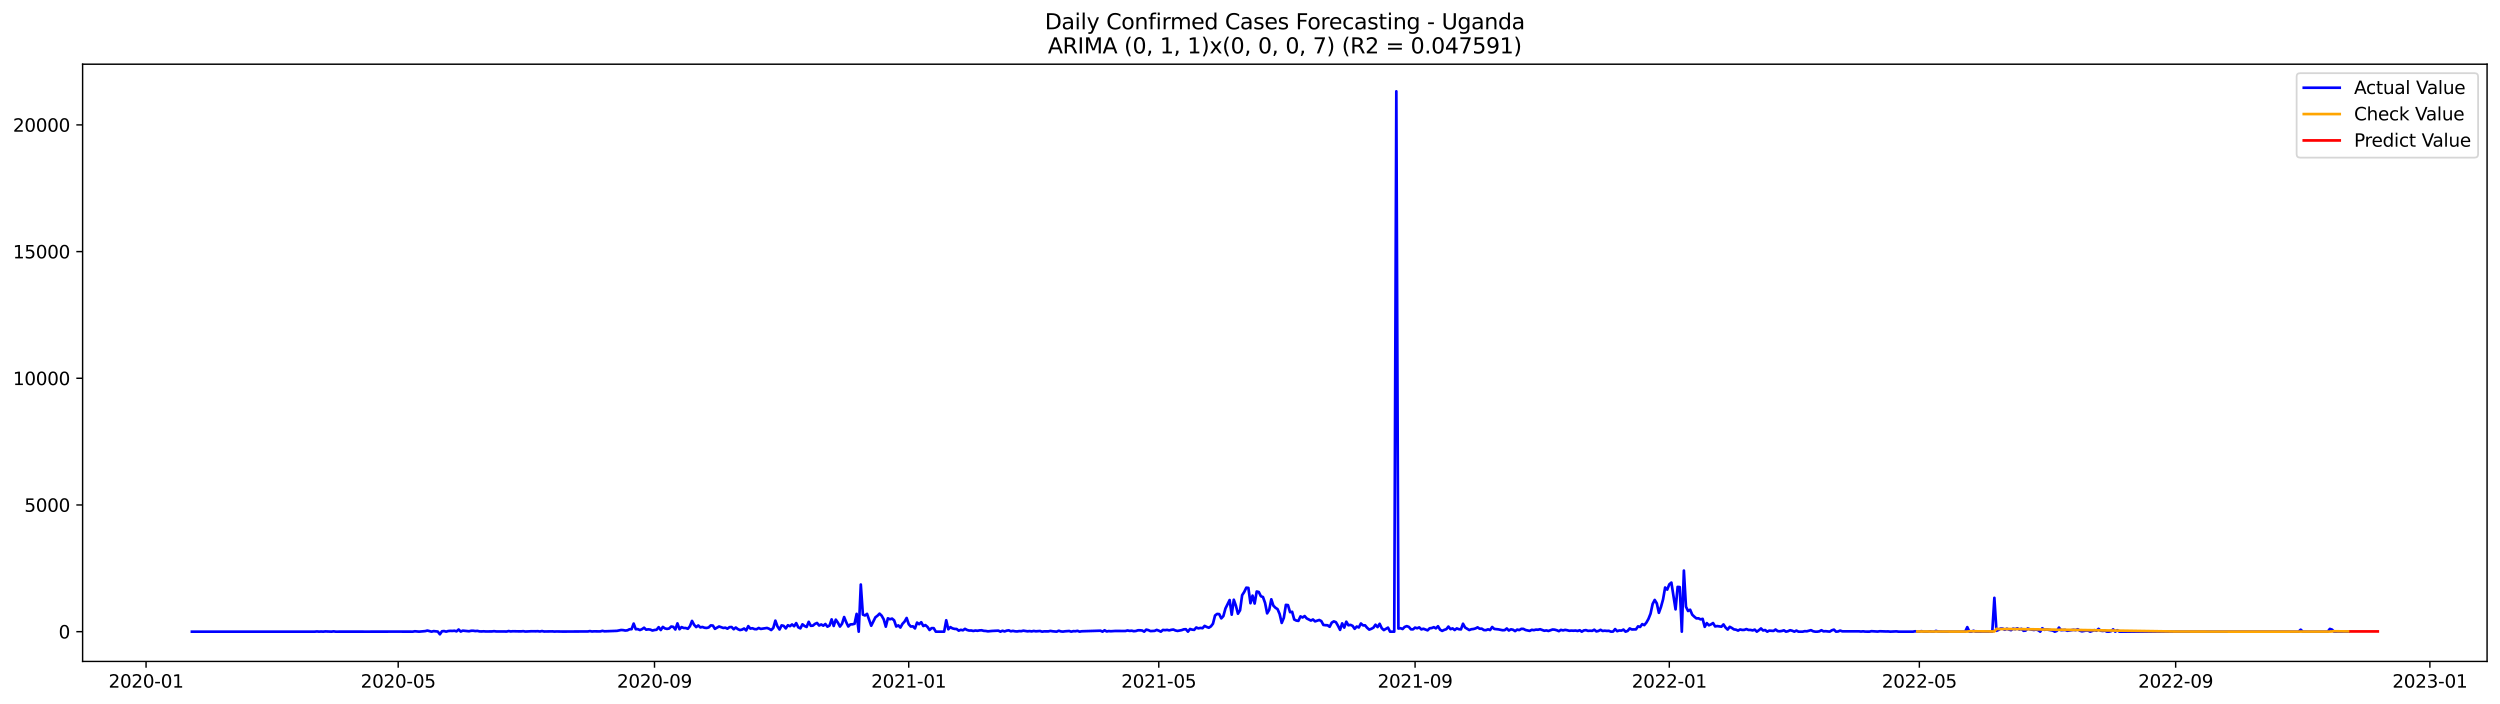 <?xml version="1.0" encoding="utf-8" standalone="no"?>
<!DOCTYPE svg PUBLIC "-//W3C//DTD SVG 1.1//EN"
  "http://www.w3.org/Graphics/SVG/1.1/DTD/svg11.dtd">
<svg xmlns:xlink="http://www.w3.org/1999/xlink" width="1392.412pt" height="392.274pt" viewBox="0 0 1392.412 392.274" xmlns="http://www.w3.org/2000/svg" version="1.1">
 <defs>
  <style type="text/css">*{stroke-linejoin: round; stroke-linecap: butt}</style>
 </defs>
 <g id="figure_1">
  <g id="patch_1">
   <path d="M 0 392.274 
L 1392.412 392.274 
L 1392.412 0 
L 0 0 
z
" style="fill: #ffffff"/>
  </g>
  <g id="axes_1">
   <g id="patch_2">
    <path d="M 46.013 368.396 
L 1385.213 368.396 
L 1385.213 35.755 
L 46.013 35.755 
z
" style="fill: #ffffff"/>
   </g>
   <g id="matplotlib.axis_1">
    <g id="xtick_1">
     <g id="line2d_1">
      <defs>
       <path id="mbbc92968b2" d="M 0 0 
L 0 3.5 
" style="stroke: #000000; stroke-width: 0.8"/>
      </defs>
      <g>
       <use xlink:href="#mbbc92968b2" x="81.352" y="368.396" style="stroke: #000000; stroke-width: 0.8"/>
      </g>
     </g>
     <g id="text_1">
      <!-- 2020-01 -->
      <g transform="translate(60.461 382.994)scale(0.1 -0.1)">
       <defs>
        <path id="DejaVuSans-32" d="M 1228 531 
L 3431 531 
L 3431 0 
L 469 0 
L 469 531 
Q 828 903 1448 1529 
Q 2069 2156 2228 2338 
Q 2531 2678 2651 2914 
Q 2772 3150 2772 3378 
Q 2772 3750 2511 3984 
Q 2250 4219 1831 4219 
Q 1534 4219 1204 4116 
Q 875 4013 500 3803 
L 500 4441 
Q 881 4594 1212 4672 
Q 1544 4750 1819 4750 
Q 2544 4750 2975 4387 
Q 3406 4025 3406 3419 
Q 3406 3131 3298 2873 
Q 3191 2616 2906 2266 
Q 2828 2175 2409 1742 
Q 1991 1309 1228 531 
z
" transform="scale(0.016)"/>
        <path id="DejaVuSans-30" d="M 2034 4250 
Q 1547 4250 1301 3770 
Q 1056 3291 1056 2328 
Q 1056 1369 1301 889 
Q 1547 409 2034 409 
Q 2525 409 2770 889 
Q 3016 1369 3016 2328 
Q 3016 3291 2770 3770 
Q 2525 4250 2034 4250 
z
M 2034 4750 
Q 2819 4750 3233 4129 
Q 3647 3509 3647 2328 
Q 3647 1150 3233 529 
Q 2819 -91 2034 -91 
Q 1250 -91 836 529 
Q 422 1150 422 2328 
Q 422 3509 836 4129 
Q 1250 4750 2034 4750 
z
" transform="scale(0.016)"/>
        <path id="DejaVuSans-2d" d="M 313 2009 
L 1997 2009 
L 1997 1497 
L 313 1497 
L 313 2009 
z
" transform="scale(0.016)"/>
        <path id="DejaVuSans-31" d="M 794 531 
L 1825 531 
L 1825 4091 
L 703 3866 
L 703 4441 
L 1819 4666 
L 2450 4666 
L 2450 531 
L 3481 531 
L 3481 0 
L 794 0 
L 794 531 
z
" transform="scale(0.016)"/>
       </defs>
       <use xlink:href="#DejaVuSans-32"/>
       <use xlink:href="#DejaVuSans-30" x="63.623"/>
       <use xlink:href="#DejaVuSans-32" x="127.246"/>
       <use xlink:href="#DejaVuSans-30" x="190.869"/>
       <use xlink:href="#DejaVuSans-2d" x="254.492"/>
       <use xlink:href="#DejaVuSans-30" x="290.576"/>
       <use xlink:href="#DejaVuSans-31" x="354.199"/>
      </g>
     </g>
    </g>
    <g id="xtick_2">
     <g id="line2d_2">
      <g>
       <use xlink:href="#mbbc92968b2" x="221.783" y="368.396" style="stroke: #000000; stroke-width: 0.8"/>
      </g>
     </g>
     <g id="text_2">
      <!-- 2020-05 -->
      <g transform="translate(200.892 382.994)scale(0.1 -0.1)">
       <defs>
        <path id="DejaVuSans-35" d="M 691 4666 
L 3169 4666 
L 3169 4134 
L 1269 4134 
L 1269 2991 
Q 1406 3038 1543 3061 
Q 1681 3084 1819 3084 
Q 2600 3084 3056 2656 
Q 3513 2228 3513 1497 
Q 3513 744 3044 326 
Q 2575 -91 1722 -91 
Q 1428 -91 1123 -41 
Q 819 9 494 109 
L 494 744 
Q 775 591 1075 516 
Q 1375 441 1709 441 
Q 2250 441 2565 725 
Q 2881 1009 2881 1497 
Q 2881 1984 2565 2268 
Q 2250 2553 1709 2553 
Q 1456 2553 1204 2497 
Q 953 2441 691 2322 
L 691 4666 
z
" transform="scale(0.016)"/>
       </defs>
       <use xlink:href="#DejaVuSans-32"/>
       <use xlink:href="#DejaVuSans-30" x="63.623"/>
       <use xlink:href="#DejaVuSans-32" x="127.246"/>
       <use xlink:href="#DejaVuSans-30" x="190.869"/>
       <use xlink:href="#DejaVuSans-2d" x="254.492"/>
       <use xlink:href="#DejaVuSans-30" x="290.576"/>
       <use xlink:href="#DejaVuSans-35" x="354.199"/>
      </g>
     </g>
    </g>
    <g id="xtick_3">
     <g id="line2d_3">
      <g>
       <use xlink:href="#mbbc92968b2" x="364.535" y="368.396" style="stroke: #000000; stroke-width: 0.8"/>
      </g>
     </g>
     <g id="text_3">
      <!-- 2020-09 -->
      <g transform="translate(343.644 382.994)scale(0.1 -0.1)">
       <defs>
        <path id="DejaVuSans-39" d="M 703 97 
L 703 672 
Q 941 559 1184 500 
Q 1428 441 1663 441 
Q 2288 441 2617 861 
Q 2947 1281 2994 2138 
Q 2813 1869 2534 1725 
Q 2256 1581 1919 1581 
Q 1219 1581 811 2004 
Q 403 2428 403 3163 
Q 403 3881 828 4315 
Q 1253 4750 1959 4750 
Q 2769 4750 3195 4129 
Q 3622 3509 3622 2328 
Q 3622 1225 3098 567 
Q 2575 -91 1691 -91 
Q 1453 -91 1209 -44 
Q 966 3 703 97 
z
M 1959 2075 
Q 2384 2075 2632 2365 
Q 2881 2656 2881 3163 
Q 2881 3666 2632 3958 
Q 2384 4250 1959 4250 
Q 1534 4250 1286 3958 
Q 1038 3666 1038 3163 
Q 1038 2656 1286 2365 
Q 1534 2075 1959 2075 
z
" transform="scale(0.016)"/>
       </defs>
       <use xlink:href="#DejaVuSans-32"/>
       <use xlink:href="#DejaVuSans-30" x="63.623"/>
       <use xlink:href="#DejaVuSans-32" x="127.246"/>
       <use xlink:href="#DejaVuSans-30" x="190.869"/>
       <use xlink:href="#DejaVuSans-2d" x="254.492"/>
       <use xlink:href="#DejaVuSans-30" x="290.576"/>
       <use xlink:href="#DejaVuSans-39" x="354.199"/>
      </g>
     </g>
    </g>
    <g id="xtick_4">
     <g id="line2d_4">
      <g>
       <use xlink:href="#mbbc92968b2" x="506.127" y="368.396" style="stroke: #000000; stroke-width: 0.8"/>
      </g>
     </g>
     <g id="text_4">
      <!-- 2021-01 -->
      <g transform="translate(485.235 382.994)scale(0.1 -0.1)">
       <use xlink:href="#DejaVuSans-32"/>
       <use xlink:href="#DejaVuSans-30" x="63.623"/>
       <use xlink:href="#DejaVuSans-32" x="127.246"/>
       <use xlink:href="#DejaVuSans-31" x="190.869"/>
       <use xlink:href="#DejaVuSans-2d" x="254.492"/>
       <use xlink:href="#DejaVuSans-30" x="290.576"/>
       <use xlink:href="#DejaVuSans-31" x="354.199"/>
      </g>
     </g>
    </g>
    <g id="xtick_5">
     <g id="line2d_5">
      <g>
       <use xlink:href="#mbbc92968b2" x="645.397" y="368.396" style="stroke: #000000; stroke-width: 0.8"/>
      </g>
     </g>
     <g id="text_5">
      <!-- 2021-05 -->
      <g transform="translate(624.506 382.994)scale(0.1 -0.1)">
       <use xlink:href="#DejaVuSans-32"/>
       <use xlink:href="#DejaVuSans-30" x="63.623"/>
       <use xlink:href="#DejaVuSans-32" x="127.246"/>
       <use xlink:href="#DejaVuSans-31" x="190.869"/>
       <use xlink:href="#DejaVuSans-2d" x="254.492"/>
       <use xlink:href="#DejaVuSans-30" x="290.576"/>
       <use xlink:href="#DejaVuSans-35" x="354.199"/>
      </g>
     </g>
    </g>
    <g id="xtick_6">
     <g id="line2d_6">
      <g>
       <use xlink:href="#mbbc92968b2" x="788.149" y="368.396" style="stroke: #000000; stroke-width: 0.8"/>
      </g>
     </g>
     <g id="text_6">
      <!-- 2021-09 -->
      <g transform="translate(767.258 382.994)scale(0.1 -0.1)">
       <use xlink:href="#DejaVuSans-32"/>
       <use xlink:href="#DejaVuSans-30" x="63.623"/>
       <use xlink:href="#DejaVuSans-32" x="127.246"/>
       <use xlink:href="#DejaVuSans-31" x="190.869"/>
       <use xlink:href="#DejaVuSans-2d" x="254.492"/>
       <use xlink:href="#DejaVuSans-30" x="290.576"/>
       <use xlink:href="#DejaVuSans-39" x="354.199"/>
      </g>
     </g>
    </g>
    <g id="xtick_7">
     <g id="line2d_7">
      <g>
       <use xlink:href="#mbbc92968b2" x="929.741" y="368.396" style="stroke: #000000; stroke-width: 0.8"/>
      </g>
     </g>
     <g id="text_7">
      <!-- 2022-01 -->
      <g transform="translate(908.849 382.994)scale(0.1 -0.1)">
       <use xlink:href="#DejaVuSans-32"/>
       <use xlink:href="#DejaVuSans-30" x="63.623"/>
       <use xlink:href="#DejaVuSans-32" x="127.246"/>
       <use xlink:href="#DejaVuSans-32" x="190.869"/>
       <use xlink:href="#DejaVuSans-2d" x="254.492"/>
       <use xlink:href="#DejaVuSans-30" x="290.576"/>
       <use xlink:href="#DejaVuSans-31" x="354.199"/>
      </g>
     </g>
    </g>
    <g id="xtick_8">
     <g id="line2d_8">
      <g>
       <use xlink:href="#mbbc92968b2" x="1069.011" y="368.396" style="stroke: #000000; stroke-width: 0.8"/>
      </g>
     </g>
     <g id="text_8">
      <!-- 2022-05 -->
      <g transform="translate(1048.119 382.994)scale(0.1 -0.1)">
       <use xlink:href="#DejaVuSans-32"/>
       <use xlink:href="#DejaVuSans-30" x="63.623"/>
       <use xlink:href="#DejaVuSans-32" x="127.246"/>
       <use xlink:href="#DejaVuSans-32" x="190.869"/>
       <use xlink:href="#DejaVuSans-2d" x="254.492"/>
       <use xlink:href="#DejaVuSans-30" x="290.576"/>
       <use xlink:href="#DejaVuSans-35" x="354.199"/>
      </g>
     </g>
    </g>
    <g id="xtick_9">
     <g id="line2d_9">
      <g>
       <use xlink:href="#mbbc92968b2" x="1211.763" y="368.396" style="stroke: #000000; stroke-width: 0.8"/>
      </g>
     </g>
     <g id="text_9">
      <!-- 2022-09 -->
      <g transform="translate(1190.872 382.994)scale(0.1 -0.1)">
       <use xlink:href="#DejaVuSans-32"/>
       <use xlink:href="#DejaVuSans-30" x="63.623"/>
       <use xlink:href="#DejaVuSans-32" x="127.246"/>
       <use xlink:href="#DejaVuSans-32" x="190.869"/>
       <use xlink:href="#DejaVuSans-2d" x="254.492"/>
       <use xlink:href="#DejaVuSans-30" x="290.576"/>
       <use xlink:href="#DejaVuSans-39" x="354.199"/>
      </g>
     </g>
    </g>
    <g id="xtick_10">
     <g id="line2d_10">
      <g>
       <use xlink:href="#mbbc92968b2" x="1353.354" y="368.396" style="stroke: #000000; stroke-width: 0.8"/>
      </g>
     </g>
     <g id="text_10">
      <!-- 2023-01 -->
      <g transform="translate(1332.463 382.994)scale(0.1 -0.1)">
       <defs>
        <path id="DejaVuSans-33" d="M 2597 2516 
Q 3050 2419 3304 2112 
Q 3559 1806 3559 1356 
Q 3559 666 3084 287 
Q 2609 -91 1734 -91 
Q 1441 -91 1130 -33 
Q 819 25 488 141 
L 488 750 
Q 750 597 1062 519 
Q 1375 441 1716 441 
Q 2309 441 2620 675 
Q 2931 909 2931 1356 
Q 2931 1769 2642 2001 
Q 2353 2234 1838 2234 
L 1294 2234 
L 1294 2753 
L 1863 2753 
Q 2328 2753 2575 2939 
Q 2822 3125 2822 3475 
Q 2822 3834 2567 4026 
Q 2313 4219 1838 4219 
Q 1578 4219 1281 4162 
Q 984 4106 628 3988 
L 628 4550 
Q 988 4650 1302 4700 
Q 1616 4750 1894 4750 
Q 2613 4750 3031 4423 
Q 3450 4097 3450 3541 
Q 3450 3153 3228 2886 
Q 3006 2619 2597 2516 
z
" transform="scale(0.016)"/>
       </defs>
       <use xlink:href="#DejaVuSans-32"/>
       <use xlink:href="#DejaVuSans-30" x="63.623"/>
       <use xlink:href="#DejaVuSans-32" x="127.246"/>
       <use xlink:href="#DejaVuSans-33" x="190.869"/>
       <use xlink:href="#DejaVuSans-2d" x="254.492"/>
       <use xlink:href="#DejaVuSans-30" x="290.576"/>
       <use xlink:href="#DejaVuSans-31" x="354.199"/>
      </g>
     </g>
    </g>
   </g>
   <g id="matplotlib.axis_2">
    <g id="ytick_1">
     <g id="line2d_11">
      <defs>
       <path id="m67d7abb967" d="M 0 0 
L -3.5 0 
" style="stroke: #000000; stroke-width: 0.8"/>
      </defs>
      <g>
       <use xlink:href="#m67d7abb967" x="46.013" y="351.808" style="stroke: #000000; stroke-width: 0.8"/>
      </g>
     </g>
     <g id="text_11">
      <!-- 0 -->
      <g transform="translate(32.65 355.607)scale(0.1 -0.1)">
       <use xlink:href="#DejaVuSans-30"/>
      </g>
     </g>
    </g>
    <g id="ytick_2">
     <g id="line2d_12">
      <g>
       <use xlink:href="#m67d7abb967" x="46.013" y="281.246" style="stroke: #000000; stroke-width: 0.8"/>
      </g>
     </g>
     <g id="text_12">
      <!-- 5000 -->
      <g transform="translate(13.562 285.045)scale(0.1 -0.1)">
       <use xlink:href="#DejaVuSans-35"/>
       <use xlink:href="#DejaVuSans-30" x="63.623"/>
       <use xlink:href="#DejaVuSans-30" x="127.246"/>
       <use xlink:href="#DejaVuSans-30" x="190.869"/>
      </g>
     </g>
    </g>
    <g id="ytick_3">
     <g id="line2d_13">
      <g>
       <use xlink:href="#m67d7abb967" x="46.013" y="210.684" style="stroke: #000000; stroke-width: 0.8"/>
      </g>
     </g>
     <g id="text_13">
      <!-- 10000 -->
      <g transform="translate(7.2 214.483)scale(0.1 -0.1)">
       <use xlink:href="#DejaVuSans-31"/>
       <use xlink:href="#DejaVuSans-30" x="63.623"/>
       <use xlink:href="#DejaVuSans-30" x="127.246"/>
       <use xlink:href="#DejaVuSans-30" x="190.869"/>
       <use xlink:href="#DejaVuSans-30" x="254.492"/>
      </g>
     </g>
    </g>
    <g id="ytick_4">
     <g id="line2d_14">
      <g>
       <use xlink:href="#m67d7abb967" x="46.013" y="140.122" style="stroke: #000000; stroke-width: 0.8"/>
      </g>
     </g>
     <g id="text_14">
      <!-- 15000 -->
      <g transform="translate(7.2 143.921)scale(0.1 -0.1)">
       <use xlink:href="#DejaVuSans-31"/>
       <use xlink:href="#DejaVuSans-35" x="63.623"/>
       <use xlink:href="#DejaVuSans-30" x="127.246"/>
       <use xlink:href="#DejaVuSans-30" x="190.869"/>
       <use xlink:href="#DejaVuSans-30" x="254.492"/>
      </g>
     </g>
    </g>
    <g id="ytick_5">
     <g id="line2d_15">
      <g>
       <use xlink:href="#m67d7abb967" x="46.013" y="69.56" style="stroke: #000000; stroke-width: 0.8"/>
      </g>
     </g>
     <g id="text_15">
      <!-- 20000 -->
      <g transform="translate(7.2 73.36)scale(0.1 -0.1)">
       <use xlink:href="#DejaVuSans-32"/>
       <use xlink:href="#DejaVuSans-30" x="63.623"/>
       <use xlink:href="#DejaVuSans-30" x="127.246"/>
       <use xlink:href="#DejaVuSans-30" x="190.869"/>
       <use xlink:href="#DejaVuSans-30" x="254.492"/>
      </g>
     </g>
    </g>
   </g>
   <g id="line2d_16">
    <path d="M 106.885 351.808 
L 175.36 351.808 
L 176.52 351.695 
L 177.681 351.808 
L 178.842 351.737 
L 180.002 351.808 
L 181.163 351.681 
L 184.644 351.808 
L 185.805 351.653 
L 186.966 351.808 
L 195.09 351.794 
L 204.374 351.808 
L 213.659 351.794 
L 220.623 351.78 
L 229.907 351.808 
L 231.068 351.596 
L 233.389 351.808 
L 236.871 351.511 
L 238.031 351.201 
L 240.353 351.808 
L 241.513 351.511 
L 243.834 351.751 
L 244.995 353.276 
L 246.156 351.596 
L 247.316 351.483 
L 248.477 351.808 
L 249.637 351.469 
L 250.798 351.37 
L 251.958 351.413 
L 253.119 351.3 
L 254.28 351.638 
L 255.44 350.622 
L 256.601 351.751 
L 257.761 351.243 
L 261.243 351.596 
L 262.404 351.314 
L 263.564 351.3 
L 264.725 351.483 
L 265.885 351.384 
L 267.046 351.653 
L 268.207 351.695 
L 269.367 351.61 
L 270.528 351.709 
L 274.01 351.681 
L 275.17 351.54 
L 276.331 351.695 
L 280.973 351.709 
L 282.134 351.751 
L 283.294 351.483 
L 284.455 351.695 
L 285.615 351.582 
L 289.097 351.653 
L 290.258 351.653 
L 291.418 351.54 
L 292.579 351.751 
L 296.061 351.582 
L 298.382 351.61 
L 299.542 351.554 
L 300.703 351.723 
L 301.864 351.483 
L 303.024 351.723 
L 307.667 351.653 
L 308.827 351.765 
L 309.988 351.695 
L 313.47 351.765 
L 323.915 351.709 
L 327.397 351.709 
L 328.557 351.497 
L 329.718 351.723 
L 330.878 351.624 
L 333.199 351.667 
L 334.36 351.667 
L 335.521 351.37 
L 336.681 351.624 
L 343.645 351.356 
L 345.966 350.876 
L 347.126 350.961 
L 348.287 351.201 
L 349.448 351.06 
L 350.608 350.481 
L 351.769 350.425 
L 352.929 347.32 
L 354.09 350.439 
L 355.251 350.411 
L 356.411 350.905 
L 357.572 350.425 
L 358.732 349.62 
L 359.893 350.721 
L 361.054 350.524 
L 362.214 350.665 
L 363.375 351.187 
L 364.535 350.891 
L 365.696 350.749 
L 366.856 349.324 
L 368.017 350.891 
L 369.178 349.183 
L 370.338 350.001 
L 371.499 350.27 
L 372.659 350.058 
L 373.82 348.971 
L 374.981 349.126 
L 376.141 350.594 
L 377.302 347.207 
L 378.462 350.453 
L 379.623 349.282 
L 380.783 349.762 
L 381.944 349.79 
L 383.105 350.199 
L 384.265 348.788 
L 385.426 345.838 
L 386.586 347.997 
L 387.747 349.253 
L 388.908 348.364 
L 390.068 349.451 
L 391.229 349.197 
L 392.389 349.635 
L 393.55 349.747 
L 394.711 349.465 
L 395.871 348.322 
L 397.032 348.421 
L 398.192 350.227 
L 400.513 348.929 
L 402.835 349.747 
L 403.995 349.592 
L 405.156 350.157 
L 406.316 349.296 
L 407.477 349.239 
L 408.638 350.453 
L 409.798 349.507 
L 410.959 350.397 
L 412.119 350.919 
L 413.28 350.665 
L 414.44 350.058 
L 415.601 351.13 
L 416.762 348.745 
L 417.922 350.1 
L 419.083 349.903 
L 420.243 350.382 
L 421.404 350.439 
L 422.565 349.762 
L 423.725 350.284 
L 427.207 349.747 
L 428.368 350.199 
L 429.528 350.905 
L 430.689 349.747 
L 431.849 345.683 
L 433.01 348.858 
L 434.17 350.608 
L 435.331 348.308 
L 436.492 348.59 
L 437.652 350.001 
L 438.813 348.251 
L 439.973 348.745 
L 441.134 347.8 
L 442.295 348.788 
L 443.455 347.052 
L 444.616 349.395 
L 445.776 349.973 
L 446.937 347.729 
L 448.097 348.647 
L 449.258 349.197 
L 450.419 346.346 
L 451.579 348.548 
L 452.74 348.463 
L 453.9 347.489 
L 455.061 346.981 
L 456.222 348.379 
L 457.382 347.814 
L 458.543 348.477 
L 459.703 347.56 
L 460.864 349.028 
L 462.024 348.407 
L 463.185 344.977 
L 464.346 348.633 
L 465.506 345.133 
L 466.667 346.784 
L 467.827 348.971 
L 468.988 347.377 
L 470.149 343.679 
L 471.309 346.53 
L 472.47 348.943 
L 473.63 347.772 
L 474.791 347.715 
L 475.952 347.419 
L 477.112 341.915 
L 478.273 351.808 
L 479.433 325.573 
L 480.594 342.338 
L 481.754 342.79 
L 482.915 341.901 
L 485.236 348.506 
L 487.557 343.834 
L 488.718 342.945 
L 489.879 341.788 
L 491.039 342.903 
L 492.2 344.963 
L 493.36 349.028 
L 494.521 344.385 
L 495.681 344.907 
L 496.842 344.54 
L 498.003 345.514 
L 499.163 348.943 
L 500.324 348.308 
L 501.484 349.522 
L 502.645 347.461 
L 503.806 346.219 
L 504.966 344.201 
L 506.127 347.645 
L 507.287 348.971 
L 508.448 348.844 
L 509.609 350.001 
L 510.769 346.77 
L 511.93 347.645 
L 513.09 346.558 
L 514.251 348.675 
L 515.411 348.167 
L 516.572 349.155 
L 517.733 350.876 
L 518.893 349.832 
L 520.054 349.874 
L 521.214 351.808 
L 525.857 351.808 
L 527.017 345.471 
L 528.178 350.481 
L 529.338 349.296 
L 530.499 349.987 
L 531.66 350.27 
L 532.82 350.326 
L 533.981 351.257 
L 535.141 350.778 
L 536.302 351.06 
L 537.463 350.255 
L 538.623 350.876 
L 539.784 351.201 
L 540.944 351.159 
L 542.105 351.427 
L 543.266 351.173 
L 544.426 351.328 
L 545.587 351.102 
L 546.747 351.046 
L 547.908 351.356 
L 549.068 351.427 
L 550.229 351.638 
L 552.55 351.413 
L 556.032 351.243 
L 557.193 351.808 
L 558.353 351.3 
L 559.514 351.695 
L 560.674 351.257 
L 561.835 351.074 
L 562.995 351.61 
L 564.156 351.37 
L 565.317 351.61 
L 566.477 351.695 
L 567.638 351.497 
L 568.798 351.554 
L 569.959 351.257 
L 572.28 351.624 
L 573.441 351.497 
L 574.601 351.667 
L 575.762 351.413 
L 576.922 351.624 
L 579.244 351.441 
L 580.404 351.808 
L 581.565 351.638 
L 583.886 351.653 
L 585.047 351.384 
L 586.207 351.596 
L 588.528 351.808 
L 589.689 351.286 
L 590.85 351.667 
L 592.01 351.78 
L 593.171 351.61 
L 595.492 351.441 
L 596.652 351.808 
L 597.813 351.526 
L 598.974 351.582 
L 600.134 351.356 
L 601.295 351.808 
L 602.455 351.596 
L 612.901 351.272 
L 614.061 351.808 
L 615.222 351.046 
L 616.382 351.709 
L 617.543 351.483 
L 618.704 351.582 
L 621.025 351.427 
L 626.828 351.441 
L 627.988 351.145 
L 629.149 351.384 
L 630.309 351.272 
L 631.47 351.554 
L 632.631 351.441 
L 633.791 351.06 
L 634.952 351.046 
L 636.112 351.159 
L 637.273 351.808 
L 638.434 350.679 
L 639.594 350.961 
L 640.755 351.497 
L 643.076 351.37 
L 644.236 350.834 
L 645.397 351.257 
L 646.558 351.808 
L 647.718 350.848 
L 648.879 350.975 
L 650.039 350.82 
L 651.2 351.102 
L 652.361 350.792 
L 653.521 350.622 
L 654.682 351.145 
L 655.842 351.399 
L 658.164 350.961 
L 659.324 350.524 
L 660.485 350.453 
L 661.645 351.808 
L 662.806 350.326 
L 663.966 350.679 
L 665.127 350.806 
L 666.288 349.493 
L 667.448 349.987 
L 668.609 349.733 
L 669.769 349.874 
L 670.93 348.604 
L 672.091 349.197 
L 673.251 349.62 
L 674.412 348.887 
L 675.572 347.391 
L 676.733 342.818 
L 677.893 341.929 
L 679.054 342.042 
L 680.215 344.413 
L 681.375 343.143 
L 682.536 338.895 
L 684.857 334.21 
L 686.018 342.353 
L 687.178 334.04 
L 688.339 337.329 
L 689.499 341.816 
L 690.66 339.925 
L 691.82 331.514 
L 692.981 329.708 
L 694.142 327.323 
L 695.302 327.436 
L 696.463 335.974 
L 697.623 331.74 
L 698.784 336.143 
L 699.945 329.454 
L 701.105 329.736 
L 702.266 332.093 
L 703.426 332.516 
L 704.587 335.776 
L 705.748 341.619 
L 706.908 339.685 
L 708.069 333.786 
L 709.229 337.343 
L 710.39 338.5 
L 711.55 339.262 
L 712.711 342 
L 713.872 346.939 
L 715.032 344.145 
L 716.193 336.891 
L 717.353 337.018 
L 718.514 340.941 
L 719.675 340.744 
L 720.835 345.034 
L 721.996 345.627 
L 723.156 345.81 
L 724.317 343.312 
L 725.477 343.919 
L 726.638 343.129 
L 727.799 344.441 
L 730.12 345.627 
L 731.28 345.034 
L 732.441 346.078 
L 734.762 345.316 
L 735.923 345.923 
L 737.083 348.068 
L 738.244 348.223 
L 739.405 348.251 
L 740.565 349.084 
L 741.726 346.798 
L 742.886 346.092 
L 744.047 346.516 
L 745.207 348.506 
L 746.368 350.806 
L 747.529 347.193 
L 748.689 349.55 
L 749.85 346.262 
L 751.01 348.251 
L 752.171 348.026 
L 753.332 348.562 
L 754.492 350.227 
L 755.653 348.957 
L 756.813 349.479 
L 757.974 347.264 
L 759.134 348.308 
L 760.295 348.294 
L 761.456 349.663 
L 762.616 350.679 
L 763.777 350.227 
L 764.937 349.592 
L 766.098 347.955 
L 767.259 349.253 
L 768.419 347.447 
L 769.58 349.874 
L 770.74 350.933 
L 773.061 349.564 
L 774.222 351.808 
L 776.543 351.808 
L 777.704 50.876 
L 778.864 350.072 
L 780.025 349.874 
L 781.186 350.34 
L 782.346 349.183 
L 783.507 348.745 
L 784.667 349.155 
L 785.828 350.495 
L 786.989 350.538 
L 788.149 349.55 
L 789.31 349.931 
L 790.47 349.423 
L 791.631 350.552 
L 792.791 350.185 
L 795.113 351.074 
L 796.273 349.931 
L 797.434 349.79 
L 798.594 349.324 
L 799.755 349.973 
L 800.916 348.788 
L 802.076 350.721 
L 803.237 351.384 
L 804.397 350.82 
L 805.558 350.439 
L 806.718 348.985 
L 807.879 350.411 
L 809.04 349.987 
L 810.2 350.891 
L 811.361 350.001 
L 812.521 350.439 
L 813.682 350.552 
L 814.843 347.405 
L 816.003 349.507 
L 818.324 350.905 
L 819.485 350.467 
L 820.646 350.326 
L 821.806 350.016 
L 822.967 349.409 
L 824.127 350.185 
L 825.288 350.128 
L 826.448 350.919 
L 827.609 350.975 
L 828.77 350.509 
L 829.93 350.905 
L 831.091 349.225 
L 832.251 350.298 
L 834.573 350.538 
L 836.894 351.018 
L 838.054 350.961 
L 839.215 350.044 
L 840.375 351.173 
L 841.536 350.509 
L 842.697 350.749 
L 843.857 351.497 
L 845.018 350.665 
L 846.178 350.933 
L 847.339 350.241 
L 848.5 350.284 
L 849.66 350.891 
L 851.981 351.384 
L 853.142 350.778 
L 854.303 350.975 
L 855.463 350.679 
L 856.624 350.749 
L 857.784 350.453 
L 860.105 351.3 
L 861.266 351.116 
L 862.427 351.427 
L 864.748 350.608 
L 865.908 350.707 
L 867.069 351.032 
L 868.23 351.54 
L 869.39 350.82 
L 870.551 351.116 
L 871.711 350.82 
L 872.872 351.018 
L 874.032 351.328 
L 875.193 351.215 
L 876.354 351.286 
L 877.514 351.187 
L 878.675 351.427 
L 879.835 351.032 
L 880.996 351.808 
L 882.157 351.116 
L 883.317 350.961 
L 884.478 351.37 
L 885.638 351.286 
L 886.799 351.356 
L 887.959 350.735 
L 889.12 351.667 
L 890.281 351.413 
L 891.441 350.792 
L 892.602 351.427 
L 893.762 351.257 
L 894.923 351.399 
L 896.084 351.342 
L 897.244 351.808 
L 898.405 351.751 
L 899.565 350.382 
L 900.726 351.54 
L 901.887 351.145 
L 903.047 351.229 
L 904.208 350.665 
L 905.368 351.808 
L 906.529 351.399 
L 907.689 350.016 
L 908.85 350.58 
L 911.171 350.538 
L 912.332 348.858 
L 913.492 349.183 
L 914.653 347.616 
L 915.814 348.167 
L 916.974 346.77 
L 918.135 344.723 
L 919.295 341.788 
L 920.456 336.383 
L 921.616 334.153 
L 922.777 336.058 
L 923.938 341.322 
L 925.098 338.062 
L 926.259 333.857 
L 927.419 327.224 
L 928.58 328.409 
L 929.741 325.46 
L 930.901 324.486 
L 933.222 339.389 
L 934.383 326.885 
L 935.544 326.984 
L 936.704 351.808 
L 937.865 317.797 
L 939.025 337.921 
L 940.186 340.292 
L 941.346 339.601 
L 942.507 342.353 
L 943.668 343.467 
L 944.828 344.427 
L 945.989 344.371 
L 947.149 344.977 
L 948.31 344.681 
L 949.471 349.126 
L 950.631 347.052 
L 951.792 348.266 
L 952.952 347.772 
L 954.113 347.024 
L 955.273 348.901 
L 956.434 348.703 
L 958.755 349.042 
L 959.916 347.786 
L 961.076 349.522 
L 962.237 350.651 
L 963.398 349.126 
L 964.558 349.747 
L 965.719 350.538 
L 966.879 350.707 
L 968.04 351.215 
L 969.201 350.58 
L 970.361 350.862 
L 971.522 350.82 
L 972.682 350.368 
L 973.843 350.862 
L 975.003 350.848 
L 976.164 351.116 
L 977.325 350.679 
L 978.485 351.808 
L 979.646 351.003 
L 980.806 350.03 
L 981.967 351.145 
L 983.128 350.919 
L 984.288 351.808 
L 985.449 351.229 
L 987.77 351.413 
L 988.93 350.622 
L 990.091 351.497 
L 991.252 351.61 
L 992.412 351.427 
L 993.573 351.074 
L 994.733 351.808 
L 995.894 351.54 
L 997.055 351.003 
L 998.215 351.314 
L 999.376 351.808 
L 1000.536 351.229 
L 1001.697 351.808 
L 1004.018 351.808 
L 1005.179 351.54 
L 1006.339 351.61 
L 1008.66 350.975 
L 1009.821 351.582 
L 1010.982 351.808 
L 1012.142 351.808 
L 1013.303 351.638 
L 1014.463 351.018 
L 1015.624 351.638 
L 1016.785 351.554 
L 1019.106 351.794 
L 1020.266 351.06 
L 1021.427 350.679 
L 1022.587 351.808 
L 1023.748 351.709 
L 1024.909 351.215 
L 1026.069 351.624 
L 1035.354 351.624 
L 1036.514 351.751 
L 1037.675 351.624 
L 1038.836 351.78 
L 1041.157 351.808 
L 1042.317 351.554 
L 1045.799 351.765 
L 1046.96 351.582 
L 1050.442 351.709 
L 1051.602 351.681 
L 1052.763 351.808 
L 1056.244 351.653 
L 1057.405 351.808 
L 1065.529 351.808 
L 1066.69 351.596 
L 1067.85 351.808 
L 1069.011 351.808 
L 1070.171 351.526 
L 1071.332 351.808 
L 1073.653 351.808 
L 1074.814 351.61 
L 1075.974 351.808 
L 1077.135 351.808 
L 1078.296 351.37 
L 1079.456 351.751 
L 1081.777 351.808 
L 1094.544 351.808 
L 1095.704 349.296 
L 1096.865 351.808 
L 1098.026 351.808 
L 1099.186 351.314 
L 1100.347 351.808 
L 1109.631 351.808 
L 1110.792 332.982 
L 1111.953 351.328 
L 1113.113 350.834 
L 1114.274 350.058 
L 1115.434 350.128 
L 1116.595 350.749 
L 1117.755 350.171 
L 1118.916 350.651 
L 1120.077 350.975 
L 1121.237 350.128 
L 1122.398 350.453 
L 1123.558 349.945 
L 1124.719 350.622 
L 1125.88 350.241 
L 1127.04 351.328 
L 1128.201 351.215 
L 1129.361 350.03 
L 1130.522 350.467 
L 1132.843 350.876 
L 1134.004 350.608 
L 1135.164 350.975 
L 1136.325 351.808 
L 1137.485 349.903 
L 1138.646 350.778 
L 1139.807 350.58 
L 1143.288 351.187 
L 1144.449 351.808 
L 1145.61 351.384 
L 1146.77 349.55 
L 1147.931 350.989 
L 1150.252 350.834 
L 1151.412 351.328 
L 1154.894 350.792 
L 1156.055 350.961 
L 1157.215 350.467 
L 1158.376 351.257 
L 1159.537 351.624 
L 1161.858 351.201 
L 1163.018 351.215 
L 1164.179 351.808 
L 1166.5 350.975 
L 1167.661 351.286 
L 1168.821 350.27 
L 1169.982 351.272 
L 1171.142 351.427 
L 1172.303 351.229 
L 1173.464 351.808 
L 1174.624 351.808 
L 1175.785 351.526 
L 1176.945 350.538 
L 1178.106 351.808 
L 1179.267 351.018 
L 1180.427 351.808 
L 1280.238 351.808 
L 1281.398 350.721 
L 1282.559 351.808 
L 1296.486 351.808 
L 1297.646 350.284 
L 1298.807 350.651 
L 1299.967 351.808 
L 1308.092 351.808 
L 1308.092 351.808 
" clip-path="url(#p383c9974fb)" style="fill: none; stroke: #0000ff; stroke-width: 1.5; stroke-linecap: square"/>
   </g>
   <g id="line2d_17">
    <path d="M 1067.85 351.717 
L 1094.544 351.772 
L 1095.704 351.774 
L 1096.865 351.582 
L 1110.792 351.704 
L 1111.953 350.252 
L 1114.274 350.374 
L 1118.916 350.35 
L 1125.88 350.386 
L 1128.201 350.449 
L 1130.522 350.471 
L 1136.325 350.556 
L 1137.485 350.653 
L 1139.807 350.609 
L 1144.449 350.692 
L 1146.77 350.825 
L 1147.931 350.727 
L 1211.763 351.739 
L 1248.902 351.803 
L 1297.646 351.778 
L 1299.967 351.584 
L 1308.092 351.68 
L 1308.092 351.68 
" clip-path="url(#p383c9974fb)" style="fill: none; stroke: #ffa500; stroke-width: 1.5; stroke-linecap: square"/>
   </g>
   <g id="line2d_18">
    <path d="M 1309.252 351.69 
L 1310.413 351.69 
L 1311.573 351.69 
L 1312.734 351.69 
L 1313.895 351.69 
L 1315.055 351.69 
L 1316.216 351.69 
L 1317.376 351.69 
L 1318.537 351.69 
L 1319.697 351.69 
L 1320.858 351.69 
L 1322.019 351.69 
L 1323.179 351.69 
L 1324.34 351.69 
" clip-path="url(#p383c9974fb)" style="fill: none; stroke: #ff0000; stroke-width: 1.5; stroke-linecap: square"/>
   </g>
   <g id="patch_3">
    <path d="M 46.013 368.396 
L 46.013 35.755 
" style="fill: none; stroke: #000000; stroke-width: 0.8; stroke-linejoin: miter; stroke-linecap: square"/>
   </g>
   <g id="patch_4">
    <path d="M 1385.213 368.396 
L 1385.213 35.755 
" style="fill: none; stroke: #000000; stroke-width: 0.8; stroke-linejoin: miter; stroke-linecap: square"/>
   </g>
   <g id="patch_5">
    <path d="M 46.013 368.396 
L 1385.213 368.396 
" style="fill: none; stroke: #000000; stroke-width: 0.8; stroke-linejoin: miter; stroke-linecap: square"/>
   </g>
   <g id="patch_6">
    <path d="M 46.013 35.755 
L 1385.213 35.755 
" style="fill: none; stroke: #000000; stroke-width: 0.8; stroke-linejoin: miter; stroke-linecap: square"/>
   </g>
   <g id="text_16">
    <!-- Daily Confirmed Cases Forecasting - Uganda -->
    <g transform="translate(581.947 16.318)scale(0.12 -0.12)">
     <defs>
      <path id="DejaVuSans-44" d="M 1259 4147 
L 1259 519 
L 2022 519 
Q 2988 519 3436 956 
Q 3884 1394 3884 2338 
Q 3884 3275 3436 3711 
Q 2988 4147 2022 4147 
L 1259 4147 
z
M 628 4666 
L 1925 4666 
Q 3281 4666 3915 4102 
Q 4550 3538 4550 2338 
Q 4550 1131 3912 565 
Q 3275 0 1925 0 
L 628 0 
L 628 4666 
z
" transform="scale(0.016)"/>
      <path id="DejaVuSans-61" d="M 2194 1759 
Q 1497 1759 1228 1600 
Q 959 1441 959 1056 
Q 959 750 1161 570 
Q 1363 391 1709 391 
Q 2188 391 2477 730 
Q 2766 1069 2766 1631 
L 2766 1759 
L 2194 1759 
z
M 3341 1997 
L 3341 0 
L 2766 0 
L 2766 531 
Q 2569 213 2275 61 
Q 1981 -91 1556 -91 
Q 1019 -91 701 211 
Q 384 513 384 1019 
Q 384 1609 779 1909 
Q 1175 2209 1959 2209 
L 2766 2209 
L 2766 2266 
Q 2766 2663 2505 2880 
Q 2244 3097 1772 3097 
Q 1472 3097 1187 3025 
Q 903 2953 641 2809 
L 641 3341 
Q 956 3463 1253 3523 
Q 1550 3584 1831 3584 
Q 2591 3584 2966 3190 
Q 3341 2797 3341 1997 
z
" transform="scale(0.016)"/>
      <path id="DejaVuSans-69" d="M 603 3500 
L 1178 3500 
L 1178 0 
L 603 0 
L 603 3500 
z
M 603 4863 
L 1178 4863 
L 1178 4134 
L 603 4134 
L 603 4863 
z
" transform="scale(0.016)"/>
      <path id="DejaVuSans-6c" d="M 603 4863 
L 1178 4863 
L 1178 0 
L 603 0 
L 603 4863 
z
" transform="scale(0.016)"/>
      <path id="DejaVuSans-79" d="M 2059 -325 
Q 1816 -950 1584 -1140 
Q 1353 -1331 966 -1331 
L 506 -1331 
L 506 -850 
L 844 -850 
Q 1081 -850 1212 -737 
Q 1344 -625 1503 -206 
L 1606 56 
L 191 3500 
L 800 3500 
L 1894 763 
L 2988 3500 
L 3597 3500 
L 2059 -325 
z
" transform="scale(0.016)"/>
      <path id="DejaVuSans-20" transform="scale(0.016)"/>
      <path id="DejaVuSans-43" d="M 4122 4306 
L 4122 3641 
Q 3803 3938 3442 4084 
Q 3081 4231 2675 4231 
Q 1875 4231 1450 3742 
Q 1025 3253 1025 2328 
Q 1025 1406 1450 917 
Q 1875 428 2675 428 
Q 3081 428 3442 575 
Q 3803 722 4122 1019 
L 4122 359 
Q 3791 134 3420 21 
Q 3050 -91 2638 -91 
Q 1578 -91 968 557 
Q 359 1206 359 2328 
Q 359 3453 968 4101 
Q 1578 4750 2638 4750 
Q 3056 4750 3426 4639 
Q 3797 4528 4122 4306 
z
" transform="scale(0.016)"/>
      <path id="DejaVuSans-6f" d="M 1959 3097 
Q 1497 3097 1228 2736 
Q 959 2375 959 1747 
Q 959 1119 1226 758 
Q 1494 397 1959 397 
Q 2419 397 2687 759 
Q 2956 1122 2956 1747 
Q 2956 2369 2687 2733 
Q 2419 3097 1959 3097 
z
M 1959 3584 
Q 2709 3584 3137 3096 
Q 3566 2609 3566 1747 
Q 3566 888 3137 398 
Q 2709 -91 1959 -91 
Q 1206 -91 779 398 
Q 353 888 353 1747 
Q 353 2609 779 3096 
Q 1206 3584 1959 3584 
z
" transform="scale(0.016)"/>
      <path id="DejaVuSans-6e" d="M 3513 2113 
L 3513 0 
L 2938 0 
L 2938 2094 
Q 2938 2591 2744 2837 
Q 2550 3084 2163 3084 
Q 1697 3084 1428 2787 
Q 1159 2491 1159 1978 
L 1159 0 
L 581 0 
L 581 3500 
L 1159 3500 
L 1159 2956 
Q 1366 3272 1645 3428 
Q 1925 3584 2291 3584 
Q 2894 3584 3203 3211 
Q 3513 2838 3513 2113 
z
" transform="scale(0.016)"/>
      <path id="DejaVuSans-66" d="M 2375 4863 
L 2375 4384 
L 1825 4384 
Q 1516 4384 1395 4259 
Q 1275 4134 1275 3809 
L 1275 3500 
L 2222 3500 
L 2222 3053 
L 1275 3053 
L 1275 0 
L 697 0 
L 697 3053 
L 147 3053 
L 147 3500 
L 697 3500 
L 697 3744 
Q 697 4328 969 4595 
Q 1241 4863 1831 4863 
L 2375 4863 
z
" transform="scale(0.016)"/>
      <path id="DejaVuSans-72" d="M 2631 2963 
Q 2534 3019 2420 3045 
Q 2306 3072 2169 3072 
Q 1681 3072 1420 2755 
Q 1159 2438 1159 1844 
L 1159 0 
L 581 0 
L 581 3500 
L 1159 3500 
L 1159 2956 
Q 1341 3275 1631 3429 
Q 1922 3584 2338 3584 
Q 2397 3584 2469 3576 
Q 2541 3569 2628 3553 
L 2631 2963 
z
" transform="scale(0.016)"/>
      <path id="DejaVuSans-6d" d="M 3328 2828 
Q 3544 3216 3844 3400 
Q 4144 3584 4550 3584 
Q 5097 3584 5394 3201 
Q 5691 2819 5691 2113 
L 5691 0 
L 5113 0 
L 5113 2094 
Q 5113 2597 4934 2840 
Q 4756 3084 4391 3084 
Q 3944 3084 3684 2787 
Q 3425 2491 3425 1978 
L 3425 0 
L 2847 0 
L 2847 2094 
Q 2847 2600 2669 2842 
Q 2491 3084 2119 3084 
Q 1678 3084 1418 2786 
Q 1159 2488 1159 1978 
L 1159 0 
L 581 0 
L 581 3500 
L 1159 3500 
L 1159 2956 
Q 1356 3278 1631 3431 
Q 1906 3584 2284 3584 
Q 2666 3584 2933 3390 
Q 3200 3197 3328 2828 
z
" transform="scale(0.016)"/>
      <path id="DejaVuSans-65" d="M 3597 1894 
L 3597 1613 
L 953 1613 
Q 991 1019 1311 708 
Q 1631 397 2203 397 
Q 2534 397 2845 478 
Q 3156 559 3463 722 
L 3463 178 
Q 3153 47 2828 -22 
Q 2503 -91 2169 -91 
Q 1331 -91 842 396 
Q 353 884 353 1716 
Q 353 2575 817 3079 
Q 1281 3584 2069 3584 
Q 2775 3584 3186 3129 
Q 3597 2675 3597 1894 
z
M 3022 2063 
Q 3016 2534 2758 2815 
Q 2500 3097 2075 3097 
Q 1594 3097 1305 2825 
Q 1016 2553 972 2059 
L 3022 2063 
z
" transform="scale(0.016)"/>
      <path id="DejaVuSans-64" d="M 2906 2969 
L 2906 4863 
L 3481 4863 
L 3481 0 
L 2906 0 
L 2906 525 
Q 2725 213 2448 61 
Q 2172 -91 1784 -91 
Q 1150 -91 751 415 
Q 353 922 353 1747 
Q 353 2572 751 3078 
Q 1150 3584 1784 3584 
Q 2172 3584 2448 3432 
Q 2725 3281 2906 2969 
z
M 947 1747 
Q 947 1113 1208 752 
Q 1469 391 1925 391 
Q 2381 391 2643 752 
Q 2906 1113 2906 1747 
Q 2906 2381 2643 2742 
Q 2381 3103 1925 3103 
Q 1469 3103 1208 2742 
Q 947 2381 947 1747 
z
" transform="scale(0.016)"/>
      <path id="DejaVuSans-73" d="M 2834 3397 
L 2834 2853 
Q 2591 2978 2328 3040 
Q 2066 3103 1784 3103 
Q 1356 3103 1142 2972 
Q 928 2841 928 2578 
Q 928 2378 1081 2264 
Q 1234 2150 1697 2047 
L 1894 2003 
Q 2506 1872 2764 1633 
Q 3022 1394 3022 966 
Q 3022 478 2636 193 
Q 2250 -91 1575 -91 
Q 1294 -91 989 -36 
Q 684 19 347 128 
L 347 722 
Q 666 556 975 473 
Q 1284 391 1588 391 
Q 1994 391 2212 530 
Q 2431 669 2431 922 
Q 2431 1156 2273 1281 
Q 2116 1406 1581 1522 
L 1381 1569 
Q 847 1681 609 1914 
Q 372 2147 372 2553 
Q 372 3047 722 3315 
Q 1072 3584 1716 3584 
Q 2034 3584 2315 3537 
Q 2597 3491 2834 3397 
z
" transform="scale(0.016)"/>
      <path id="DejaVuSans-46" d="M 628 4666 
L 3309 4666 
L 3309 4134 
L 1259 4134 
L 1259 2759 
L 3109 2759 
L 3109 2228 
L 1259 2228 
L 1259 0 
L 628 0 
L 628 4666 
z
" transform="scale(0.016)"/>
      <path id="DejaVuSans-63" d="M 3122 3366 
L 3122 2828 
Q 2878 2963 2633 3030 
Q 2388 3097 2138 3097 
Q 1578 3097 1268 2742 
Q 959 2388 959 1747 
Q 959 1106 1268 751 
Q 1578 397 2138 397 
Q 2388 397 2633 464 
Q 2878 531 3122 666 
L 3122 134 
Q 2881 22 2623 -34 
Q 2366 -91 2075 -91 
Q 1284 -91 818 406 
Q 353 903 353 1747 
Q 353 2603 823 3093 
Q 1294 3584 2113 3584 
Q 2378 3584 2631 3529 
Q 2884 3475 3122 3366 
z
" transform="scale(0.016)"/>
      <path id="DejaVuSans-74" d="M 1172 4494 
L 1172 3500 
L 2356 3500 
L 2356 3053 
L 1172 3053 
L 1172 1153 
Q 1172 725 1289 603 
Q 1406 481 1766 481 
L 2356 481 
L 2356 0 
L 1766 0 
Q 1100 0 847 248 
Q 594 497 594 1153 
L 594 3053 
L 172 3053 
L 172 3500 
L 594 3500 
L 594 4494 
L 1172 4494 
z
" transform="scale(0.016)"/>
      <path id="DejaVuSans-67" d="M 2906 1791 
Q 2906 2416 2648 2759 
Q 2391 3103 1925 3103 
Q 1463 3103 1205 2759 
Q 947 2416 947 1791 
Q 947 1169 1205 825 
Q 1463 481 1925 481 
Q 2391 481 2648 825 
Q 2906 1169 2906 1791 
z
M 3481 434 
Q 3481 -459 3084 -895 
Q 2688 -1331 1869 -1331 
Q 1566 -1331 1297 -1286 
Q 1028 -1241 775 -1147 
L 775 -588 
Q 1028 -725 1275 -790 
Q 1522 -856 1778 -856 
Q 2344 -856 2625 -561 
Q 2906 -266 2906 331 
L 2906 616 
Q 2728 306 2450 153 
Q 2172 0 1784 0 
Q 1141 0 747 490 
Q 353 981 353 1791 
Q 353 2603 747 3093 
Q 1141 3584 1784 3584 
Q 2172 3584 2450 3431 
Q 2728 3278 2906 2969 
L 2906 3500 
L 3481 3500 
L 3481 434 
z
" transform="scale(0.016)"/>
      <path id="DejaVuSans-55" d="M 556 4666 
L 1191 4666 
L 1191 1831 
Q 1191 1081 1462 751 
Q 1734 422 2344 422 
Q 2950 422 3222 751 
Q 3494 1081 3494 1831 
L 3494 4666 
L 4128 4666 
L 4128 1753 
Q 4128 841 3676 375 
Q 3225 -91 2344 -91 
Q 1459 -91 1007 375 
Q 556 841 556 1753 
L 556 4666 
z
" transform="scale(0.016)"/>
     </defs>
     <use xlink:href="#DejaVuSans-44"/>
     <use xlink:href="#DejaVuSans-61" x="77.002"/>
     <use xlink:href="#DejaVuSans-69" x="138.281"/>
     <use xlink:href="#DejaVuSans-6c" x="166.064"/>
     <use xlink:href="#DejaVuSans-79" x="193.848"/>
     <use xlink:href="#DejaVuSans-20" x="253.027"/>
     <use xlink:href="#DejaVuSans-43" x="284.814"/>
     <use xlink:href="#DejaVuSans-6f" x="354.639"/>
     <use xlink:href="#DejaVuSans-6e" x="415.82"/>
     <use xlink:href="#DejaVuSans-66" x="479.199"/>
     <use xlink:href="#DejaVuSans-69" x="514.404"/>
     <use xlink:href="#DejaVuSans-72" x="542.188"/>
     <use xlink:href="#DejaVuSans-6d" x="581.551"/>
     <use xlink:href="#DejaVuSans-65" x="678.963"/>
     <use xlink:href="#DejaVuSans-64" x="740.486"/>
     <use xlink:href="#DejaVuSans-20" x="803.963"/>
     <use xlink:href="#DejaVuSans-43" x="835.75"/>
     <use xlink:href="#DejaVuSans-61" x="905.574"/>
     <use xlink:href="#DejaVuSans-73" x="966.854"/>
     <use xlink:href="#DejaVuSans-65" x="1018.953"/>
     <use xlink:href="#DejaVuSans-73" x="1080.477"/>
     <use xlink:href="#DejaVuSans-20" x="1132.576"/>
     <use xlink:href="#DejaVuSans-46" x="1164.363"/>
     <use xlink:href="#DejaVuSans-6f" x="1218.258"/>
     <use xlink:href="#DejaVuSans-72" x="1279.439"/>
     <use xlink:href="#DejaVuSans-65" x="1318.303"/>
     <use xlink:href="#DejaVuSans-63" x="1379.826"/>
     <use xlink:href="#DejaVuSans-61" x="1434.807"/>
     <use xlink:href="#DejaVuSans-73" x="1496.086"/>
     <use xlink:href="#DejaVuSans-74" x="1548.186"/>
     <use xlink:href="#DejaVuSans-69" x="1587.395"/>
     <use xlink:href="#DejaVuSans-6e" x="1615.178"/>
     <use xlink:href="#DejaVuSans-67" x="1678.557"/>
     <use xlink:href="#DejaVuSans-20" x="1742.033"/>
     <use xlink:href="#DejaVuSans-2d" x="1773.82"/>
     <use xlink:href="#DejaVuSans-20" x="1809.904"/>
     <use xlink:href="#DejaVuSans-55" x="1841.691"/>
     <use xlink:href="#DejaVuSans-67" x="1914.885"/>
     <use xlink:href="#DejaVuSans-61" x="1978.361"/>
     <use xlink:href="#DejaVuSans-6e" x="2039.641"/>
     <use xlink:href="#DejaVuSans-64" x="2103.02"/>
     <use xlink:href="#DejaVuSans-61" x="2166.496"/>
    </g>
    <!-- ARIMA (0, 1, 1)x(0, 0, 0, 7) (R2 = 0.047591) -->
    <g transform="translate(583.628 29.756)scale(0.12 -0.12)">
     <defs>
      <path id="DejaVuSans-41" d="M 2188 4044 
L 1331 1722 
L 3047 1722 
L 2188 4044 
z
M 1831 4666 
L 2547 4666 
L 4325 0 
L 3669 0 
L 3244 1197 
L 1141 1197 
L 716 0 
L 50 0 
L 1831 4666 
z
" transform="scale(0.016)"/>
      <path id="DejaVuSans-52" d="M 2841 2188 
Q 3044 2119 3236 1894 
Q 3428 1669 3622 1275 
L 4263 0 
L 3584 0 
L 2988 1197 
Q 2756 1666 2539 1819 
Q 2322 1972 1947 1972 
L 1259 1972 
L 1259 0 
L 628 0 
L 628 4666 
L 2053 4666 
Q 2853 4666 3247 4331 
Q 3641 3997 3641 3322 
Q 3641 2881 3436 2590 
Q 3231 2300 2841 2188 
z
M 1259 4147 
L 1259 2491 
L 2053 2491 
Q 2509 2491 2742 2702 
Q 2975 2913 2975 3322 
Q 2975 3731 2742 3939 
Q 2509 4147 2053 4147 
L 1259 4147 
z
" transform="scale(0.016)"/>
      <path id="DejaVuSans-49" d="M 628 4666 
L 1259 4666 
L 1259 0 
L 628 0 
L 628 4666 
z
" transform="scale(0.016)"/>
      <path id="DejaVuSans-4d" d="M 628 4666 
L 1569 4666 
L 2759 1491 
L 3956 4666 
L 4897 4666 
L 4897 0 
L 4281 0 
L 4281 4097 
L 3078 897 
L 2444 897 
L 1241 4097 
L 1241 0 
L 628 0 
L 628 4666 
z
" transform="scale(0.016)"/>
      <path id="DejaVuSans-28" d="M 1984 4856 
Q 1566 4138 1362 3434 
Q 1159 2731 1159 2009 
Q 1159 1288 1364 580 
Q 1569 -128 1984 -844 
L 1484 -844 
Q 1016 -109 783 600 
Q 550 1309 550 2009 
Q 550 2706 781 3412 
Q 1013 4119 1484 4856 
L 1984 4856 
z
" transform="scale(0.016)"/>
      <path id="DejaVuSans-2c" d="M 750 794 
L 1409 794 
L 1409 256 
L 897 -744 
L 494 -744 
L 750 256 
L 750 794 
z
" transform="scale(0.016)"/>
      <path id="DejaVuSans-29" d="M 513 4856 
L 1013 4856 
Q 1481 4119 1714 3412 
Q 1947 2706 1947 2009 
Q 1947 1309 1714 600 
Q 1481 -109 1013 -844 
L 513 -844 
Q 928 -128 1133 580 
Q 1338 1288 1338 2009 
Q 1338 2731 1133 3434 
Q 928 4138 513 4856 
z
" transform="scale(0.016)"/>
      <path id="DejaVuSans-78" d="M 3513 3500 
L 2247 1797 
L 3578 0 
L 2900 0 
L 1881 1375 
L 863 0 
L 184 0 
L 1544 1831 
L 300 3500 
L 978 3500 
L 1906 2253 
L 2834 3500 
L 3513 3500 
z
" transform="scale(0.016)"/>
      <path id="DejaVuSans-37" d="M 525 4666 
L 3525 4666 
L 3525 4397 
L 1831 0 
L 1172 0 
L 2766 4134 
L 525 4134 
L 525 4666 
z
" transform="scale(0.016)"/>
      <path id="DejaVuSans-3d" d="M 678 2906 
L 4684 2906 
L 4684 2381 
L 678 2381 
L 678 2906 
z
M 678 1631 
L 4684 1631 
L 4684 1100 
L 678 1100 
L 678 1631 
z
" transform="scale(0.016)"/>
      <path id="DejaVuSans-2e" d="M 684 794 
L 1344 794 
L 1344 0 
L 684 0 
L 684 794 
z
" transform="scale(0.016)"/>
      <path id="DejaVuSans-34" d="M 2419 4116 
L 825 1625 
L 2419 1625 
L 2419 4116 
z
M 2253 4666 
L 3047 4666 
L 3047 1625 
L 3713 1625 
L 3713 1100 
L 3047 1100 
L 3047 0 
L 2419 0 
L 2419 1100 
L 313 1100 
L 313 1709 
L 2253 4666 
z
" transform="scale(0.016)"/>
     </defs>
     <use xlink:href="#DejaVuSans-41"/>
     <use xlink:href="#DejaVuSans-52" x="68.408"/>
     <use xlink:href="#DejaVuSans-49" x="137.891"/>
     <use xlink:href="#DejaVuSans-4d" x="167.383"/>
     <use xlink:href="#DejaVuSans-41" x="253.662"/>
     <use xlink:href="#DejaVuSans-20" x="322.07"/>
     <use xlink:href="#DejaVuSans-28" x="353.857"/>
     <use xlink:href="#DejaVuSans-30" x="392.871"/>
     <use xlink:href="#DejaVuSans-2c" x="456.494"/>
     <use xlink:href="#DejaVuSans-20" x="488.281"/>
     <use xlink:href="#DejaVuSans-31" x="520.068"/>
     <use xlink:href="#DejaVuSans-2c" x="583.691"/>
     <use xlink:href="#DejaVuSans-20" x="615.479"/>
     <use xlink:href="#DejaVuSans-31" x="647.266"/>
     <use xlink:href="#DejaVuSans-29" x="710.889"/>
     <use xlink:href="#DejaVuSans-78" x="749.902"/>
     <use xlink:href="#DejaVuSans-28" x="809.082"/>
     <use xlink:href="#DejaVuSans-30" x="848.096"/>
     <use xlink:href="#DejaVuSans-2c" x="911.719"/>
     <use xlink:href="#DejaVuSans-20" x="943.506"/>
     <use xlink:href="#DejaVuSans-30" x="975.293"/>
     <use xlink:href="#DejaVuSans-2c" x="1038.916"/>
     <use xlink:href="#DejaVuSans-20" x="1070.703"/>
     <use xlink:href="#DejaVuSans-30" x="1102.49"/>
     <use xlink:href="#DejaVuSans-2c" x="1166.113"/>
     <use xlink:href="#DejaVuSans-20" x="1197.9"/>
     <use xlink:href="#DejaVuSans-37" x="1229.688"/>
     <use xlink:href="#DejaVuSans-29" x="1293.311"/>
     <use xlink:href="#DejaVuSans-20" x="1332.324"/>
     <use xlink:href="#DejaVuSans-28" x="1364.111"/>
     <use xlink:href="#DejaVuSans-52" x="1403.125"/>
     <use xlink:href="#DejaVuSans-32" x="1472.607"/>
     <use xlink:href="#DejaVuSans-20" x="1536.23"/>
     <use xlink:href="#DejaVuSans-3d" x="1568.018"/>
     <use xlink:href="#DejaVuSans-20" x="1651.807"/>
     <use xlink:href="#DejaVuSans-30" x="1683.594"/>
     <use xlink:href="#DejaVuSans-2e" x="1747.217"/>
     <use xlink:href="#DejaVuSans-30" x="1779.004"/>
     <use xlink:href="#DejaVuSans-34" x="1842.627"/>
     <use xlink:href="#DejaVuSans-37" x="1906.25"/>
     <use xlink:href="#DejaVuSans-35" x="1969.873"/>
     <use xlink:href="#DejaVuSans-39" x="2033.496"/>
     <use xlink:href="#DejaVuSans-31" x="2097.119"/>
     <use xlink:href="#DejaVuSans-29" x="2160.742"/>
    </g>
   </g>
   <g id="legend_1">
    <g id="patch_7">
     <path d="M 1281.133 87.79 
L 1378.213 87.79 
Q 1380.213 87.79 1380.213 85.79 
L 1380.213 42.755 
Q 1380.213 40.755 1378.213 40.755 
L 1281.133 40.755 
Q 1279.133 40.755 1279.133 42.755 
L 1279.133 85.79 
Q 1279.133 87.79 1281.133 87.79 
z
" style="fill: #ffffff; opacity: 0.8; stroke: #cccccc; stroke-linejoin: miter"/>
    </g>
    <g id="line2d_19">
     <path d="M 1283.133 48.854 
L 1293.133 48.854 
L 1303.133 48.854 
" style="fill: none; stroke: #0000ff; stroke-width: 1.5; stroke-linecap: square"/>
    </g>
    <g id="text_17">
     <!-- Actual Value -->
     <g transform="translate(1311.133 52.354)scale(0.1 -0.1)">
      <defs>
       <path id="DejaVuSans-75" d="M 544 1381 
L 544 3500 
L 1119 3500 
L 1119 1403 
Q 1119 906 1312 657 
Q 1506 409 1894 409 
Q 2359 409 2629 706 
Q 2900 1003 2900 1516 
L 2900 3500 
L 3475 3500 
L 3475 0 
L 2900 0 
L 2900 538 
Q 2691 219 2414 64 
Q 2138 -91 1772 -91 
Q 1169 -91 856 284 
Q 544 659 544 1381 
z
M 1991 3584 
L 1991 3584 
z
" transform="scale(0.016)"/>
       <path id="DejaVuSans-56" d="M 1831 0 
L 50 4666 
L 709 4666 
L 2188 738 
L 3669 4666 
L 4325 4666 
L 2547 0 
L 1831 0 
z
" transform="scale(0.016)"/>
      </defs>
      <use xlink:href="#DejaVuSans-41"/>
      <use xlink:href="#DejaVuSans-63" x="66.658"/>
      <use xlink:href="#DejaVuSans-74" x="121.639"/>
      <use xlink:href="#DejaVuSans-75" x="160.848"/>
      <use xlink:href="#DejaVuSans-61" x="224.227"/>
      <use xlink:href="#DejaVuSans-6c" x="285.506"/>
      <use xlink:href="#DejaVuSans-20" x="313.289"/>
      <use xlink:href="#DejaVuSans-56" x="345.076"/>
      <use xlink:href="#DejaVuSans-61" x="405.734"/>
      <use xlink:href="#DejaVuSans-6c" x="467.014"/>
      <use xlink:href="#DejaVuSans-75" x="494.797"/>
      <use xlink:href="#DejaVuSans-65" x="558.176"/>
     </g>
    </g>
    <g id="line2d_20">
     <path d="M 1283.133 63.532 
L 1293.133 63.532 
L 1303.133 63.532 
" style="fill: none; stroke: #ffa500; stroke-width: 1.5; stroke-linecap: square"/>
    </g>
    <g id="text_18">
     <!-- Check Value -->
     <g transform="translate(1311.133 67.032)scale(0.1 -0.1)">
      <defs>
       <path id="DejaVuSans-68" d="M 3513 2113 
L 3513 0 
L 2938 0 
L 2938 2094 
Q 2938 2591 2744 2837 
Q 2550 3084 2163 3084 
Q 1697 3084 1428 2787 
Q 1159 2491 1159 1978 
L 1159 0 
L 581 0 
L 581 4863 
L 1159 4863 
L 1159 2956 
Q 1366 3272 1645 3428 
Q 1925 3584 2291 3584 
Q 2894 3584 3203 3211 
Q 3513 2838 3513 2113 
z
" transform="scale(0.016)"/>
       <path id="DejaVuSans-6b" d="M 581 4863 
L 1159 4863 
L 1159 1991 
L 2875 3500 
L 3609 3500 
L 1753 1863 
L 3688 0 
L 2938 0 
L 1159 1709 
L 1159 0 
L 581 0 
L 581 4863 
z
" transform="scale(0.016)"/>
      </defs>
      <use xlink:href="#DejaVuSans-43"/>
      <use xlink:href="#DejaVuSans-68" x="69.824"/>
      <use xlink:href="#DejaVuSans-65" x="133.203"/>
      <use xlink:href="#DejaVuSans-63" x="194.727"/>
      <use xlink:href="#DejaVuSans-6b" x="249.707"/>
      <use xlink:href="#DejaVuSans-20" x="307.617"/>
      <use xlink:href="#DejaVuSans-56" x="339.404"/>
      <use xlink:href="#DejaVuSans-61" x="400.062"/>
      <use xlink:href="#DejaVuSans-6c" x="461.342"/>
      <use xlink:href="#DejaVuSans-75" x="489.125"/>
      <use xlink:href="#DejaVuSans-65" x="552.504"/>
     </g>
    </g>
    <g id="line2d_21">
     <path d="M 1283.133 78.21 
L 1293.133 78.21 
L 1303.133 78.21 
" style="fill: none; stroke: #ff0000; stroke-width: 1.5; stroke-linecap: square"/>
    </g>
    <g id="text_19">
     <!-- Predict Value -->
     <g transform="translate(1311.133 81.71)scale(0.1 -0.1)">
      <defs>
       <path id="DejaVuSans-50" d="M 1259 4147 
L 1259 2394 
L 2053 2394 
Q 2494 2394 2734 2622 
Q 2975 2850 2975 3272 
Q 2975 3691 2734 3919 
Q 2494 4147 2053 4147 
L 1259 4147 
z
M 628 4666 
L 2053 4666 
Q 2838 4666 3239 4311 
Q 3641 3956 3641 3272 
Q 3641 2581 3239 2228 
Q 2838 1875 2053 1875 
L 1259 1875 
L 1259 0 
L 628 0 
L 628 4666 
z
" transform="scale(0.016)"/>
      </defs>
      <use xlink:href="#DejaVuSans-50"/>
      <use xlink:href="#DejaVuSans-72" x="58.553"/>
      <use xlink:href="#DejaVuSans-65" x="97.416"/>
      <use xlink:href="#DejaVuSans-64" x="158.939"/>
      <use xlink:href="#DejaVuSans-69" x="222.416"/>
      <use xlink:href="#DejaVuSans-63" x="250.199"/>
      <use xlink:href="#DejaVuSans-74" x="305.18"/>
      <use xlink:href="#DejaVuSans-20" x="344.389"/>
      <use xlink:href="#DejaVuSans-56" x="376.176"/>
      <use xlink:href="#DejaVuSans-61" x="436.834"/>
      <use xlink:href="#DejaVuSans-6c" x="498.113"/>
      <use xlink:href="#DejaVuSans-75" x="525.896"/>
      <use xlink:href="#DejaVuSans-65" x="589.275"/>
     </g>
    </g>
   </g>
  </g>
 </g>
 <defs>
  <clipPath id="p383c9974fb">
   <rect x="46.013" y="35.755" width="1339.2" height="332.64"/>
  </clipPath>
 </defs>
</svg>
